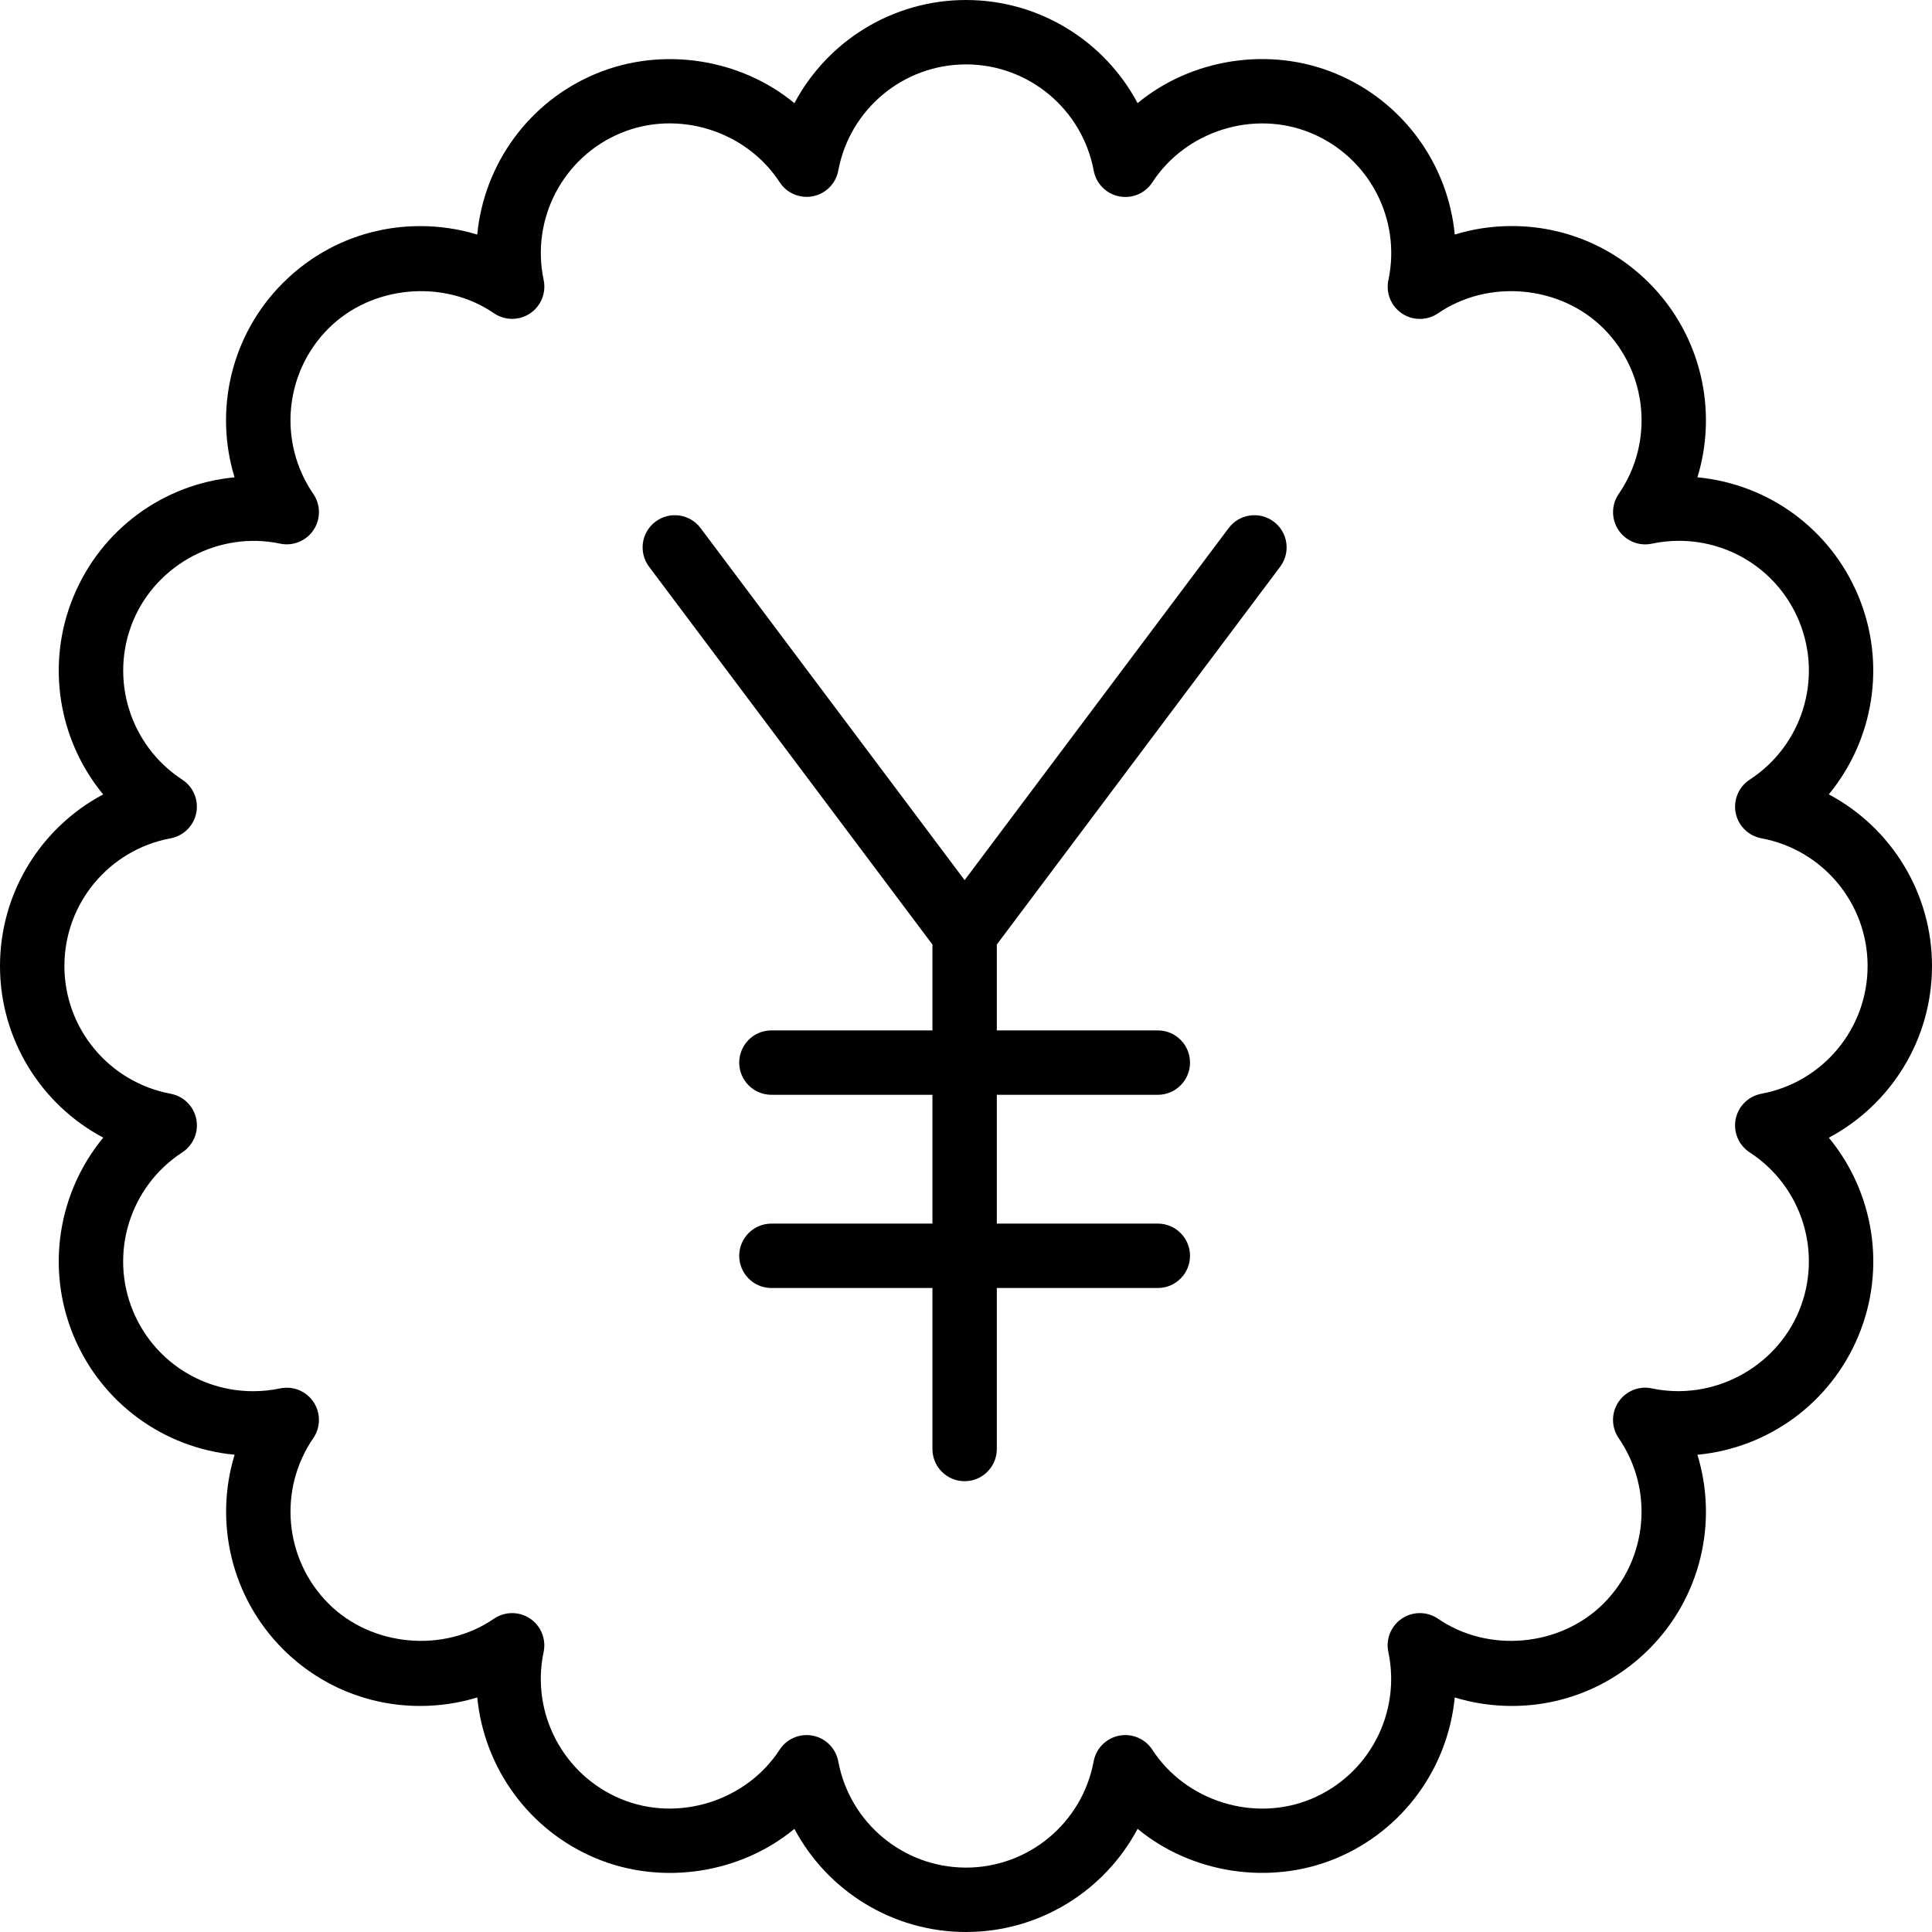 <?xml version="1.0" encoding="utf-8"?>
<!-- Generator: Adobe Illustrator 17.0.0, SVG Export Plug-In . SVG Version: 6.00 Build 0)  -->
<!DOCTYPE svg PUBLIC "-//W3C//DTD SVG 1.1//EN" "http://www.w3.org/Graphics/SVG/1.1/DTD/svg11.dtd">
<svg version="1.1" id="Layer_1" xmlns="http://www.w3.org/2000/svg" xmlns:xlink="http://www.w3.org/1999/xlink" x="0px" y="0px"
	 width="60px" height="60px" viewBox="0 0 60 60" enable-background="new 0 0 60 60" xml:space="preserve">
<g>
	<path fill="#010101" d="M56.795,24.67c1.389-1.685,1.793-4.045,0.922-6.15c-0.863-2.083-2.788-3.487-5.002-3.697
		c0.641-2.088,0.11-4.424-1.502-6.037c-1.139-1.139-2.652-1.766-4.263-1.766c-0.607,0-1.202,0.089-1.771,0.264
		c-0.208-2.173-1.593-4.127-3.699-5c-2.068-0.858-4.493-0.454-6.151,0.919C34.304,1.275,32.278,0,30,0
		c-2.278,0-4.304,1.275-5.329,3.204c-1.659-1.372-4.083-1.776-6.153-0.919c-2.105,0.871-3.488,2.825-3.697,5
		c-0.569-0.174-1.164-0.263-1.771-0.263c-1.61,0-3.125,0.627-4.265,1.767c-1.611,1.61-2.141,3.945-1.501,6.035
		c-2.212,0.209-4.136,1.614-5,3.698c-0.872,2.104-0.469,4.464,0.92,6.15C1.276,25.694,0,27.721,0,30c0,2.278,1.276,4.305,3.206,5.33
		c-1.39,1.685-1.794,4.045-0.923,6.151c0.864,2.083,2.79,3.488,5.003,3.697c-0.639,2.088-0.109,4.423,1.5,6.036
		c1.14,1.139,2.654,1.766,4.264,1.766c0.607,0,1.203-0.09,1.772-0.264c0.21,2.173,1.593,4.128,3.698,5.001
		c2.067,0.856,4.493,0.453,6.151-0.92C25.697,58.725,27.722,60,30,60c2.278,0,4.304-1.275,5.329-3.204
		c1.659,1.372,4.082,1.776,6.153,0.921c2.104-0.873,3.488-2.827,3.696-5.001c0.569,0.174,1.165,0.264,1.772,0.264
		c1.61,0,3.125-0.627,4.263-1.766c1.612-1.612,2.143-3.947,1.502-6.035c2.213-0.21,4.139-1.615,5.002-3.697
		c0.873-2.105,0.47-4.465-0.921-6.15C58.725,34.306,60,32.28,60,30C60,27.721,58.724,25.695,56.795,24.67z M54.702,33.967
		c-0.402,0.075-0.719,0.387-0.799,0.788c-0.08,0.401,0.093,0.811,0.436,1.034c1.631,1.06,2.274,3.132,1.53,4.926
		c-0.734,1.772-2.681,2.803-4.568,2.403c-0.4-0.087-0.812,0.082-1.039,0.423c-0.227,0.34-0.224,0.785,0.008,1.122
		c1.101,1.602,0.903,3.762-0.472,5.137c-1.343,1.343-3.579,1.543-5.137,0.472c-0.336-0.231-0.781-0.235-1.122-0.007
		c-0.34,0.227-0.508,0.638-0.423,1.038c0.403,1.903-0.607,3.824-2.401,4.567c-1.779,0.736-3.892,0.064-4.929-1.531
		c-0.223-0.343-0.629-0.514-1.034-0.436c-0.401,0.08-0.713,0.396-0.788,0.798C33.61,56.612,31.942,58,30,58
		s-3.611-1.388-3.967-3.299c-0.075-0.402-0.387-0.718-0.788-0.798c-0.065-0.013-0.13-0.019-0.195-0.019
		c-0.334,0-0.652,0.168-0.838,0.455c-1.037,1.595-3.151,2.265-4.925,1.531c-1.796-0.745-2.807-2.665-2.404-4.566
		c0.084-0.4-0.083-0.812-0.423-1.039c-0.341-0.227-0.785-0.225-1.122,0.007c-1.558,1.071-3.794,0.871-5.137-0.472
		c-1.372-1.375-1.57-3.535-0.471-5.138c0.231-0.337,0.234-0.781,0.007-1.121c-0.227-0.339-0.633-0.507-1.039-0.423
		c-0.274,0.058-0.555,0.087-0.835,0.087c-1.641,0-3.105-0.978-3.732-2.49c-0.742-1.794-0.099-3.867,1.53-4.927
		c0.342-0.223,0.515-0.632,0.435-1.033c-0.08-0.401-0.396-0.713-0.797-0.788C3.387,33.61,2,31.941,2,30
		c0-1.943,1.387-3.61,3.297-3.965c0.402-0.075,0.718-0.387,0.798-0.788c0.08-0.401-0.092-0.81-0.434-1.034
		c-1.628-1.062-2.271-3.134-1.528-4.927c0.734-1.771,2.683-2.803,4.565-2.403c0.396,0.085,0.81-0.082,1.038-0.422
		c0.228-0.34,0.225-0.784-0.006-1.122c-1.1-1.604-0.902-3.765,0.471-5.138c1.344-1.344,3.581-1.542,5.138-0.474
		c0.337,0.231,0.781,0.234,1.122,0.007c0.34-0.227,0.507-0.639,0.423-1.039c-0.403-1.902,0.607-3.822,2.4-4.565
		c1.777-0.737,3.892-0.065,4.929,1.529c0.223,0.343,0.63,0.514,1.033,0.436c0.401-0.08,0.713-0.396,0.788-0.798
		C26.389,3.388,28.058,2,30,2s3.61,1.388,3.966,3.3c0.075,0.402,0.387,0.718,0.788,0.798c0.407,0.079,0.811-0.093,1.034-0.436
		c1.037-1.595,3.149-2.268,4.926-1.53c1.797,0.745,2.808,2.664,2.404,4.565c-0.085,0.4,0.082,0.812,0.422,1.039
		c0.339,0.227,0.784,0.224,1.122-0.007c1.559-1.07,3.795-0.872,5.137,0.472c1.375,1.376,1.573,3.536,0.472,5.138
		c-0.232,0.337-0.235,0.782-0.008,1.122c0.227,0.34,0.64,0.51,1.039,0.423c0.275-0.058,0.556-0.088,0.836-0.088
		c1.641,0,3.106,0.977,3.732,2.489c0.743,1.795,0.099,3.867-1.531,4.928c-0.343,0.223-0.515,0.632-0.436,1.033
		c0.08,0.401,0.396,0.713,0.798,0.788C56.613,26.389,58,28.057,58,30C58,31.944,56.613,33.612,54.702,33.967z"/>
	<path fill="#010101" d="M38.157,16.4l-8.2,10.934l-8.2-10.934c-0.331-0.441-0.956-0.532-1.4-0.2c-0.442,0.331-0.531,0.958-0.2,1.4
		l8.8,11.733V32h-5c-0.552,0-1,0.448-1,1s0.448,1,1,1h5v4h-5c-0.552,0-1,0.448-1,1s0.448,1,1,1h5v5c0,0.552,0.448,1,1,1
		c0.552,0,1-0.448,1-1v-5h5c0.552,0,1-0.448,1-1s-0.448-1-1-1h-5v-4h5c0.552,0,1-0.448,1-1s-0.448-1-1-1h-5v-2.667l8.8-11.733
		c0.332-0.442,0.242-1.069-0.2-1.4C39.114,15.868,38.488,15.959,38.157,16.4z"/>
</g>
</svg>
